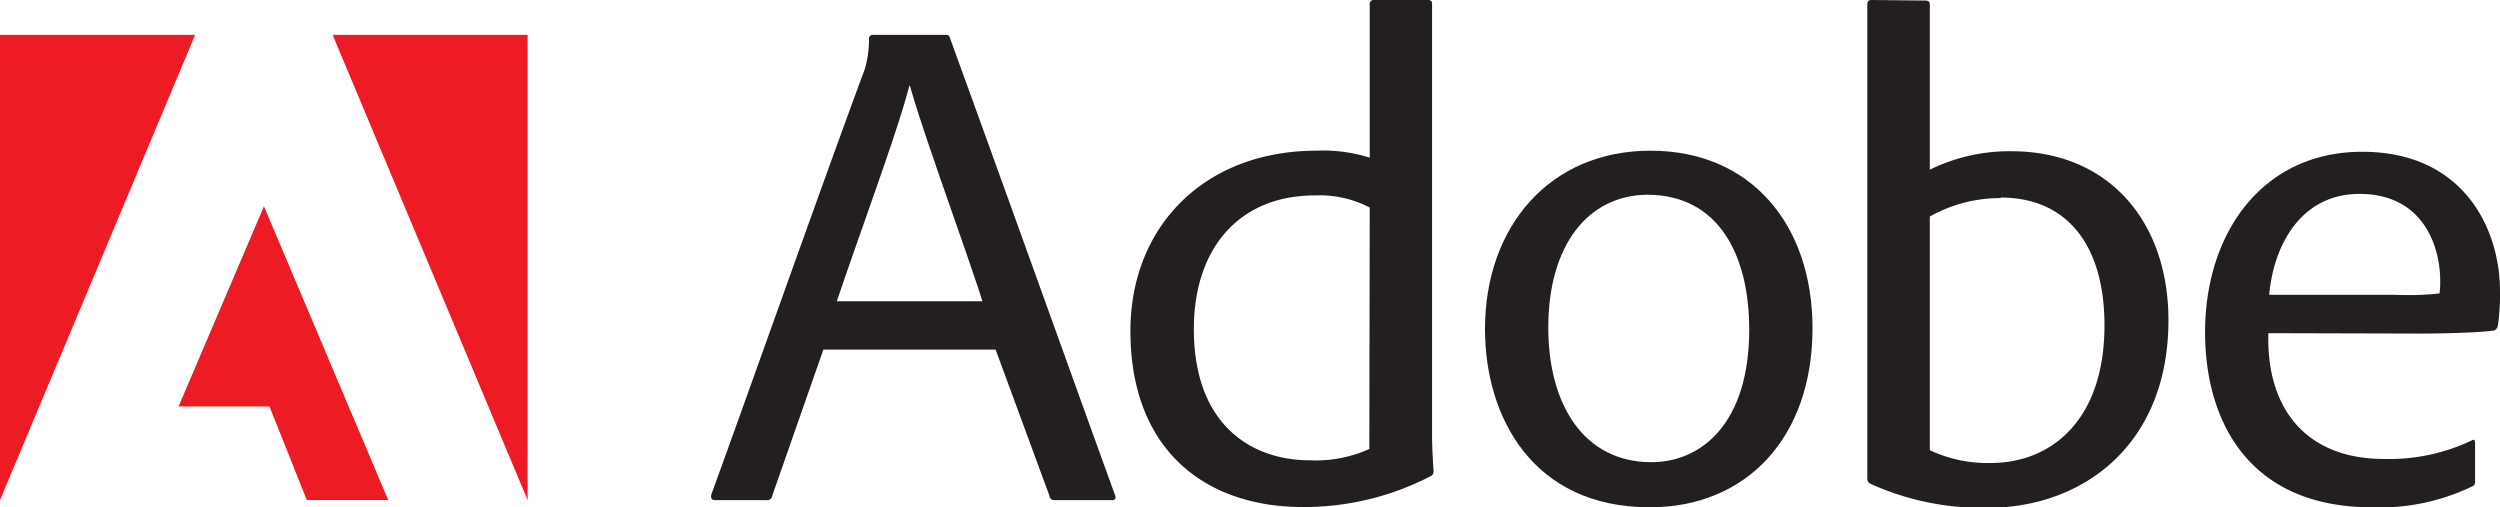 <svg id="Layer_1" data-name="Layer 1" xmlns="http://www.w3.org/2000/svg" width="185.64" height="37.66" viewBox="0 0 185.64 37.66">
  <defs>
    <style>
      .cls-1 {
        fill: #ed1c24;
      }

      .cls-2 {
        fill: #231f20;
      }
    </style>
  </defs>
  <title>adobe-logo-default</title>
  <g>
    <polygon class="cls-1" points="24.7 2.59 39.18 2.59 39.18 37.14 24.7 2.59"/>
    <polygon class="cls-1" points="14.49 2.59 0 2.59 0 37.14 14.49 2.59"/>
    <polygon class="cls-1" points="19.6 15.32 28.83 37.13 22.78 37.13 20.01 30.18 13.26 30.18 19.6 15.32"/>
    <path class="cls-2" d="M368,407.92l-3.8,10.86a.37.37,0,0,1-.42.32H360c-.32,0-.37-.16-.32-.42,3-8.23,8-22.42,11.4-31.6a7.92,7.92,0,0,0,.31-2.22.28.28,0,0,1,.32-.31h5.38c.21,0,.26.05.32.26,4,11,8.22,22.79,12.23,33.87.11.26.06.42-.21.42h-4.27a.35.35,0,0,1-.37-.32l-4-10.86Zm11.81-3.59c-1.11-3.54-4.38-12.4-5.38-16h-.05c-.84,3.32-3.43,10.23-5.38,16Z" transform="translate(-306.86 -381.96)"/>
    <path class="cls-2" d="M390.8,406.54c0-7.75,5.48-13.39,13.82-13.39a11.32,11.32,0,0,1,3.95.52V382.28a.29.29,0,0,1,.32-.32h4c.26,0,.31.11.31.32v32c0,.84.06,1.95.11,2.58,0,.21,0,.37-.26.48a20.41,20.41,0,0,1-9.39,2.27C396.28,419.63,390.8,415.3,390.8,406.54Zm17.77-9.17a8.08,8.08,0,0,0-4.06-.9c-5.7,0-9,4-9,9.92,0,7.17,4.33,9.75,8.6,9.75a9.67,9.67,0,0,0,4.43-.84Z" transform="translate(-306.86 -381.96)"/>
    <path class="cls-2" d="M441.45,406.33c0,8.13-4.91,13.3-12.08,13.3-8.7,0-12.24-6.7-12.24-13.24,0-7.6,4.8-13.24,12.29-13.24S441.45,398.68,441.45,406.33Zm-19.62-.05c0,5.8,2.69,10,7.65,10,3.69,0,7.27-2.84,7.27-9.86,0-5.43-2.21-10-7.59-10C424.78,396.47,421.83,400.16,421.83,406.28Z" transform="translate(-306.86 -381.96)"/>
    <path class="cls-2" d="M449.79,382c.26,0,.37.06.37.32v12.24a13.44,13.44,0,0,1,6.06-1.37c7.18,0,11.66,5.17,11.66,12.55,0,9.23-6.33,13.93-13.45,13.93a20.16,20.16,0,0,1-8.6-1.75.43.43,0,0,1-.31-.42V382.28a.28.28,0,0,1,.31-.32Zm5.64,14.67a10.67,10.67,0,0,0-5.27,1.37v17.35a10.09,10.09,0,0,0,4.54.95c4.37,0,8.43-3.06,8.43-10.23C463.13,400.16,460.34,396.63,455.43,396.63Z" transform="translate(-306.86 -381.96)"/>
    <path class="cls-2" d="M475.3,406.7c-.16,5.54,2.74,9.34,8.6,9.34a14.26,14.26,0,0,0,6.49-1.37c.15-.11.26-.05.26.21v2.74c0,.26,0,.37-.26.48a15.74,15.74,0,0,1-7.39,1.53c-9.23,0-12.4-6.49-12.4-13,0-7.39,4.28-13.4,11.66-13.4,7.6,0,10.24,5.8,10.24,10.34a15.55,15.55,0,0,1-.16,2.58c-.06.21-.16.37-.42.37-.8.11-3.06.21-5.44.21Zm9.39-2.85a21.69,21.69,0,0,0,3.32-.1,6.05,6.05,0,0,0,.05-.95c0-2.48-1.21-6.44-6-6.44-4.17,0-6.33,3.54-6.7,7.49Z" transform="translate(-306.86 -381.96)"/>
  </g>
</svg>

